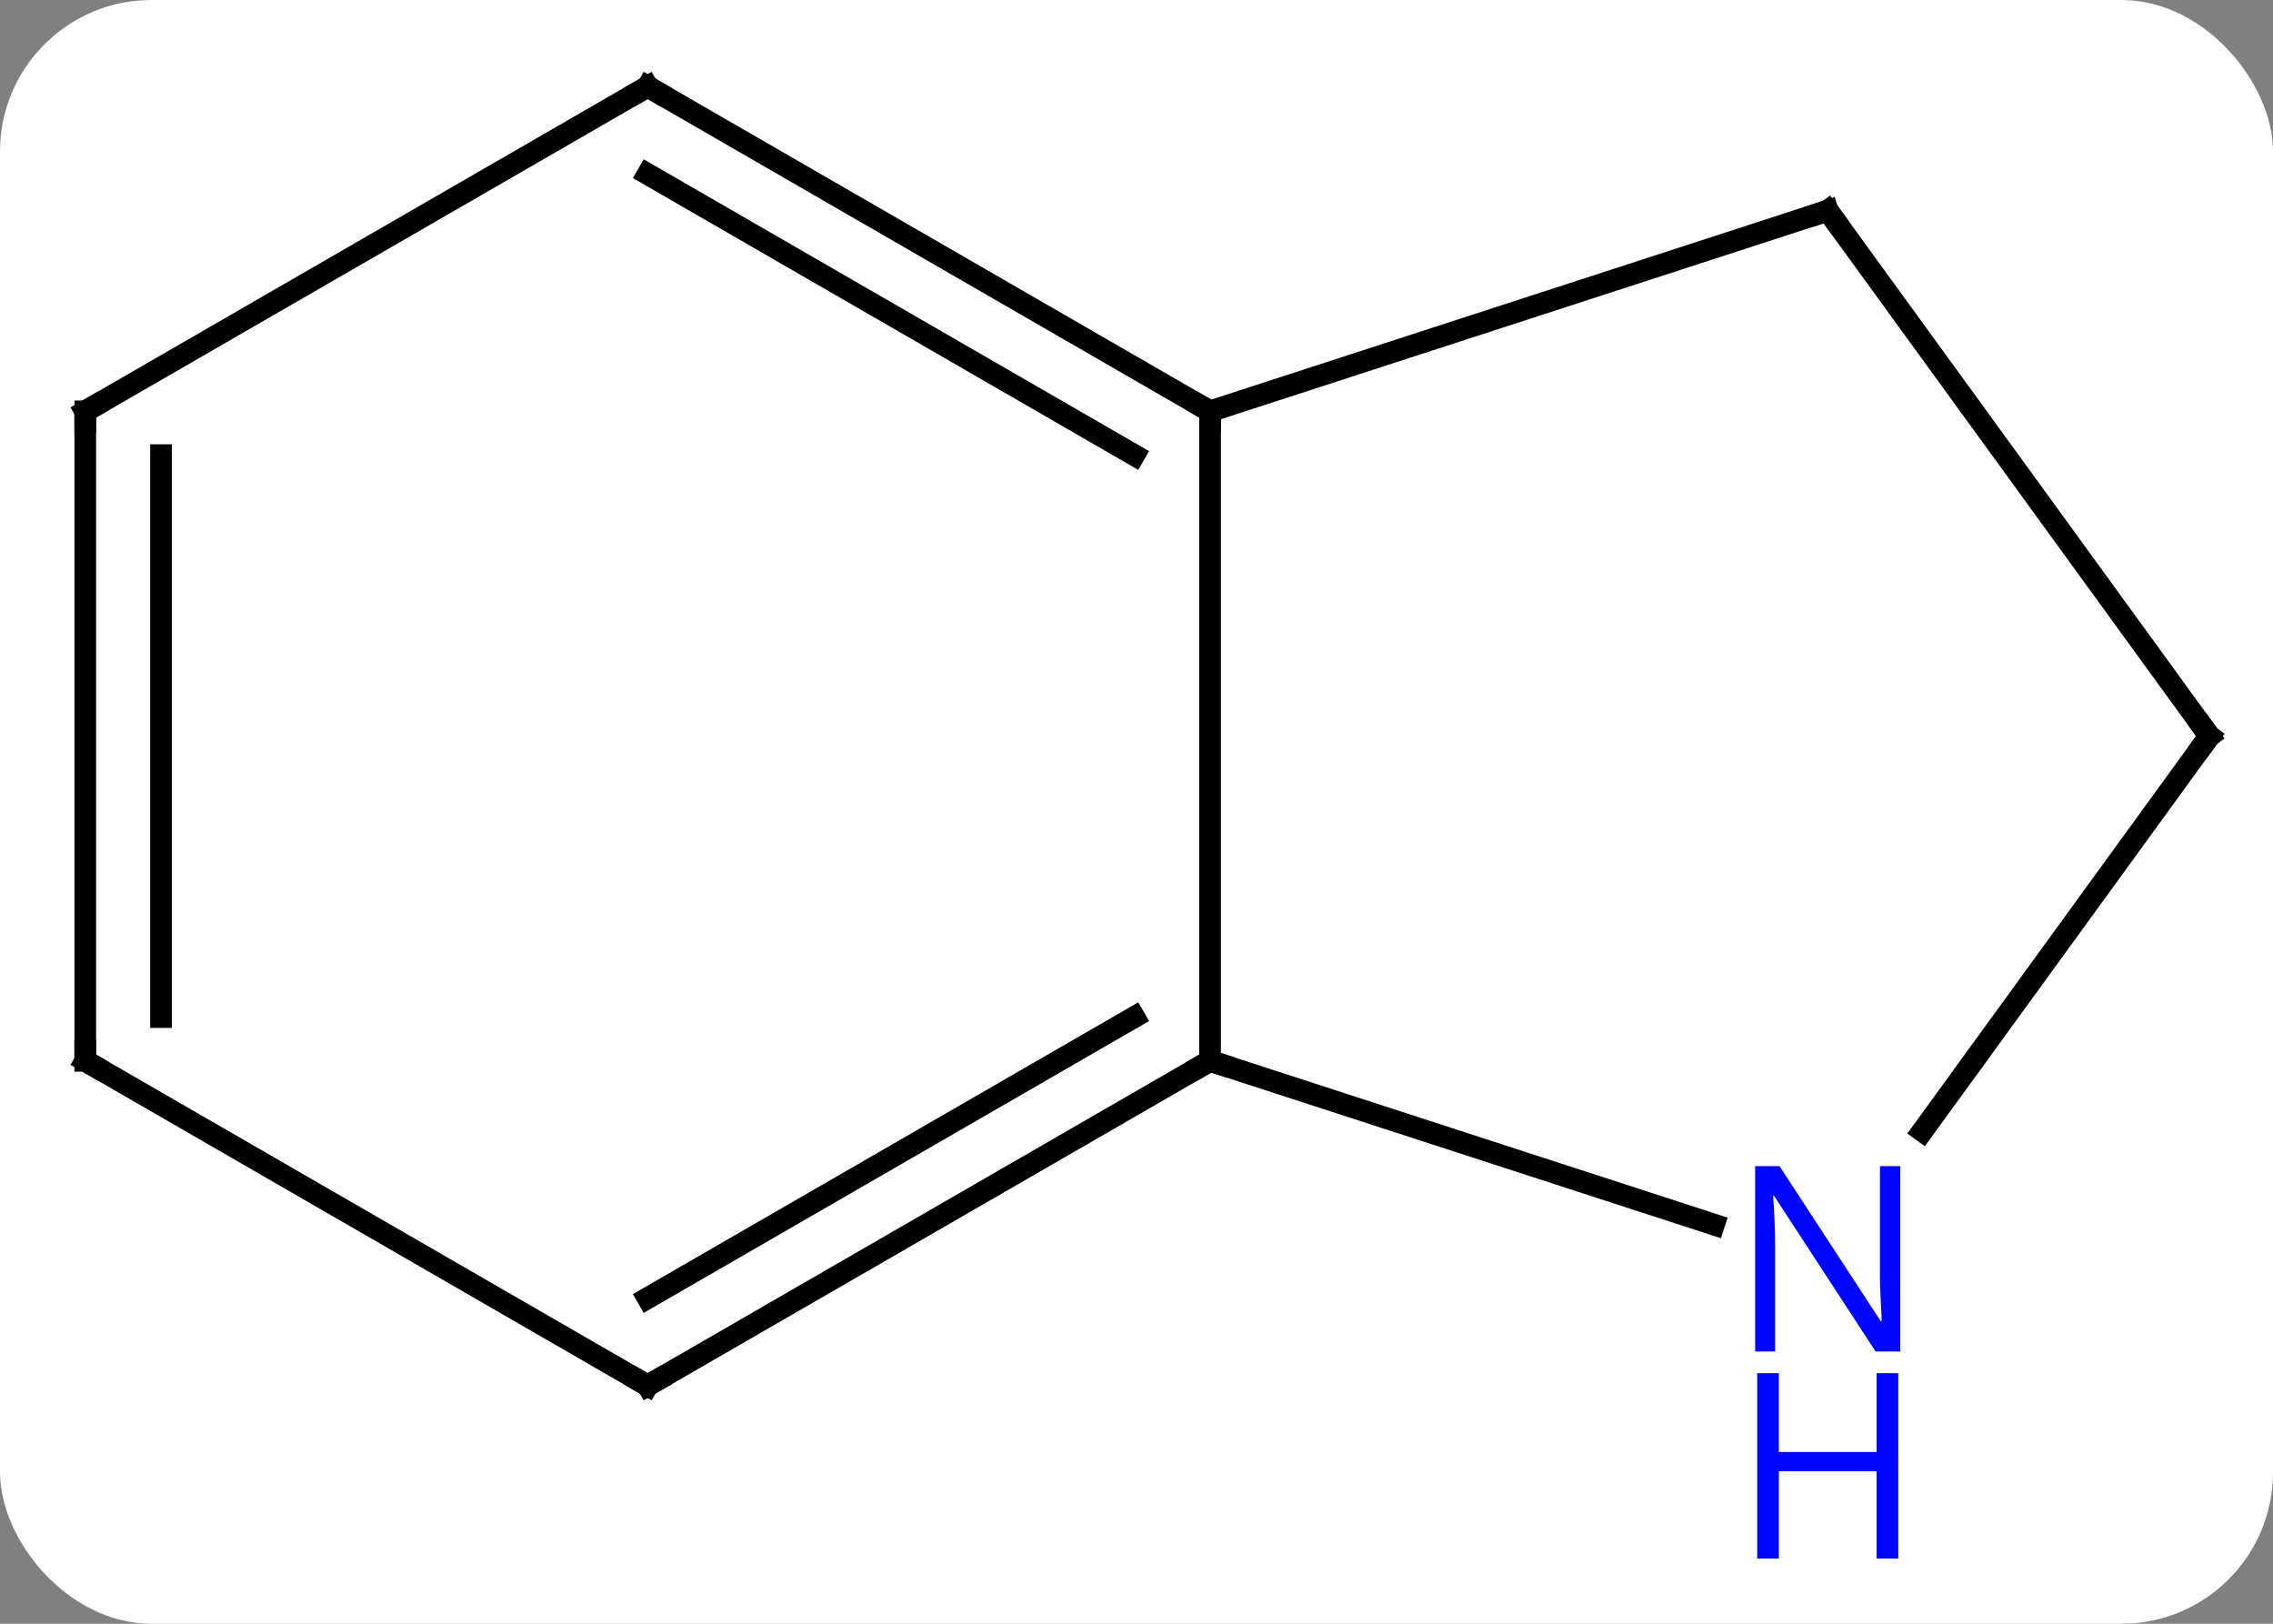 <svg width="105" viewBox="0 0 105 75" style="fill-opacity:1; color-rendering:auto; color-interpolation:auto; text-rendering:auto; stroke:black; stroke-linecap:square; stroke-miterlimit:10; shape-rendering:auto; stroke-opacity:1; fill:black; stroke-dasharray:none; font-weight:normal; stroke-width:1; font-family:'Open Sans'; font-style:normal; stroke-linejoin:miter; font-size:12; stroke-dashoffset:0; image-rendering:auto;" height="75" class="cas-substance-image" xmlns:xlink="http://www.w3.org/1999/xlink" xmlns="http://www.w3.org/2000/svg"><rect x="0" y="0" width="105" height="75" fill="#808080" stroke="none"/><svg class="cas-substance-single-component"><rect y="0" x="0" width="105" stroke="none" ry="7" rx="7" height="75" fill="white" class="cas-substance-group"/><svg y="0" x="0" width="105" viewBox="0 0 105 75" style="fill:black;" height="75" class="cas-substance-single-component-image"><svg><g><g transform="translate(53,34)" style="text-rendering:geometricPrecision; color-rendering:optimizeQuality; color-interpolation:linearRGB; stroke-linecap:butt; image-rendering:optimizeQuality;"><line y2="15" y1="-15" x2="2.898" x1="2.898" style="fill:none;"/><line y2="-24.27" y1="-15" x2="31.431" x1="2.898" style="fill:none;"/><line y2="-30" y1="-15" x2="-23.082" x1="2.898" style="fill:none;"/><line y2="-25.959" y1="-12.979" x2="-23.082" x1="-0.602" style="fill:none;"/><line y2="22.563" y1="15" x2="26.177" x1="2.898" style="fill:none;"/><line y2="30" y1="15" x2="-23.082" x1="2.898" style="fill:none;"/><line y2="25.959" y1="12.979" x2="-23.082" x1="-0.602" style="fill:none;"/><line y2="0" y1="-24.27" x2="49.062" x1="31.431" style="fill:none;"/><line y2="-15" y1="-30" x2="-49.062" x1="-23.082" style="fill:none;"/><line y2="0" y1="18.246" x2="49.062" x1="35.807" style="fill:none;"/><line y2="15" y1="30" x2="-49.062" x1="-23.082" style="fill:none;"/><line y2="15" y1="-15" x2="-49.062" x1="-49.062" style="fill:none;"/><line y2="12.979" y1="-12.979" x2="-45.562" x1="-45.562" style="fill:none;"/><path style="fill:none; stroke-miterlimit:5;" d="M2.465 -15.25 L2.898 -15 L2.898 -14.5"/><path style="fill:none; stroke-miterlimit:5;" d="M2.465 15.25 L2.898 15 L3.373 15.155"/><path style="fill:none; stroke-miterlimit:5;" d="M30.956 -24.116 L31.431 -24.27 L31.725 -23.866"/><path style="fill:none; stroke-miterlimit:5;" d="M-22.649 -29.75 L-23.082 -30 L-23.515 -29.75"/></g><g transform="translate(53,34)" style="stroke-linecap:butt; fill:rgb(0,5,255); text-rendering:geometricPrecision; color-rendering:optimizeQuality; image-rendering:optimizeQuality; font-family:'Open Sans'; stroke:rgb(0,5,255); color-interpolation:linearRGB; stroke-miterlimit:5;"><path style="stroke:none;" d="M34.783 28.426 L33.642 28.426 L28.954 21.239 L28.908 21.239 Q29.001 22.504 29.001 23.551 L29.001 28.426 L28.079 28.426 L28.079 19.864 L29.204 19.864 L33.876 27.02 L33.923 27.02 Q33.923 26.864 33.876 26.004 Q33.829 25.145 33.845 24.77 L33.845 19.864 L34.783 19.864 L34.783 28.426 Z"/><path style="stroke:none;" d="M34.689 37.989 L33.689 37.989 L33.689 33.958 L29.173 33.958 L29.173 37.989 L28.173 37.989 L28.173 29.426 L29.173 29.426 L29.173 33.067 L33.689 33.067 L33.689 29.426 L34.689 29.426 L34.689 37.989 Z"/><path style="fill:none; stroke:black;" d="M-22.649 29.75 L-23.082 30 L-23.515 29.75"/><path style="fill:none; stroke:black;" d="M48.768 -0.405 L49.062 0 L48.768 0.405"/><path style="fill:none; stroke:black;" d="M-48.629 -15.25 L-49.062 -15 L-49.062 -14.5"/><path style="fill:none; stroke:black;" d="M-48.629 15.25 L-49.062 15 L-49.062 14.5"/></g></g></svg></svg></svg></svg>